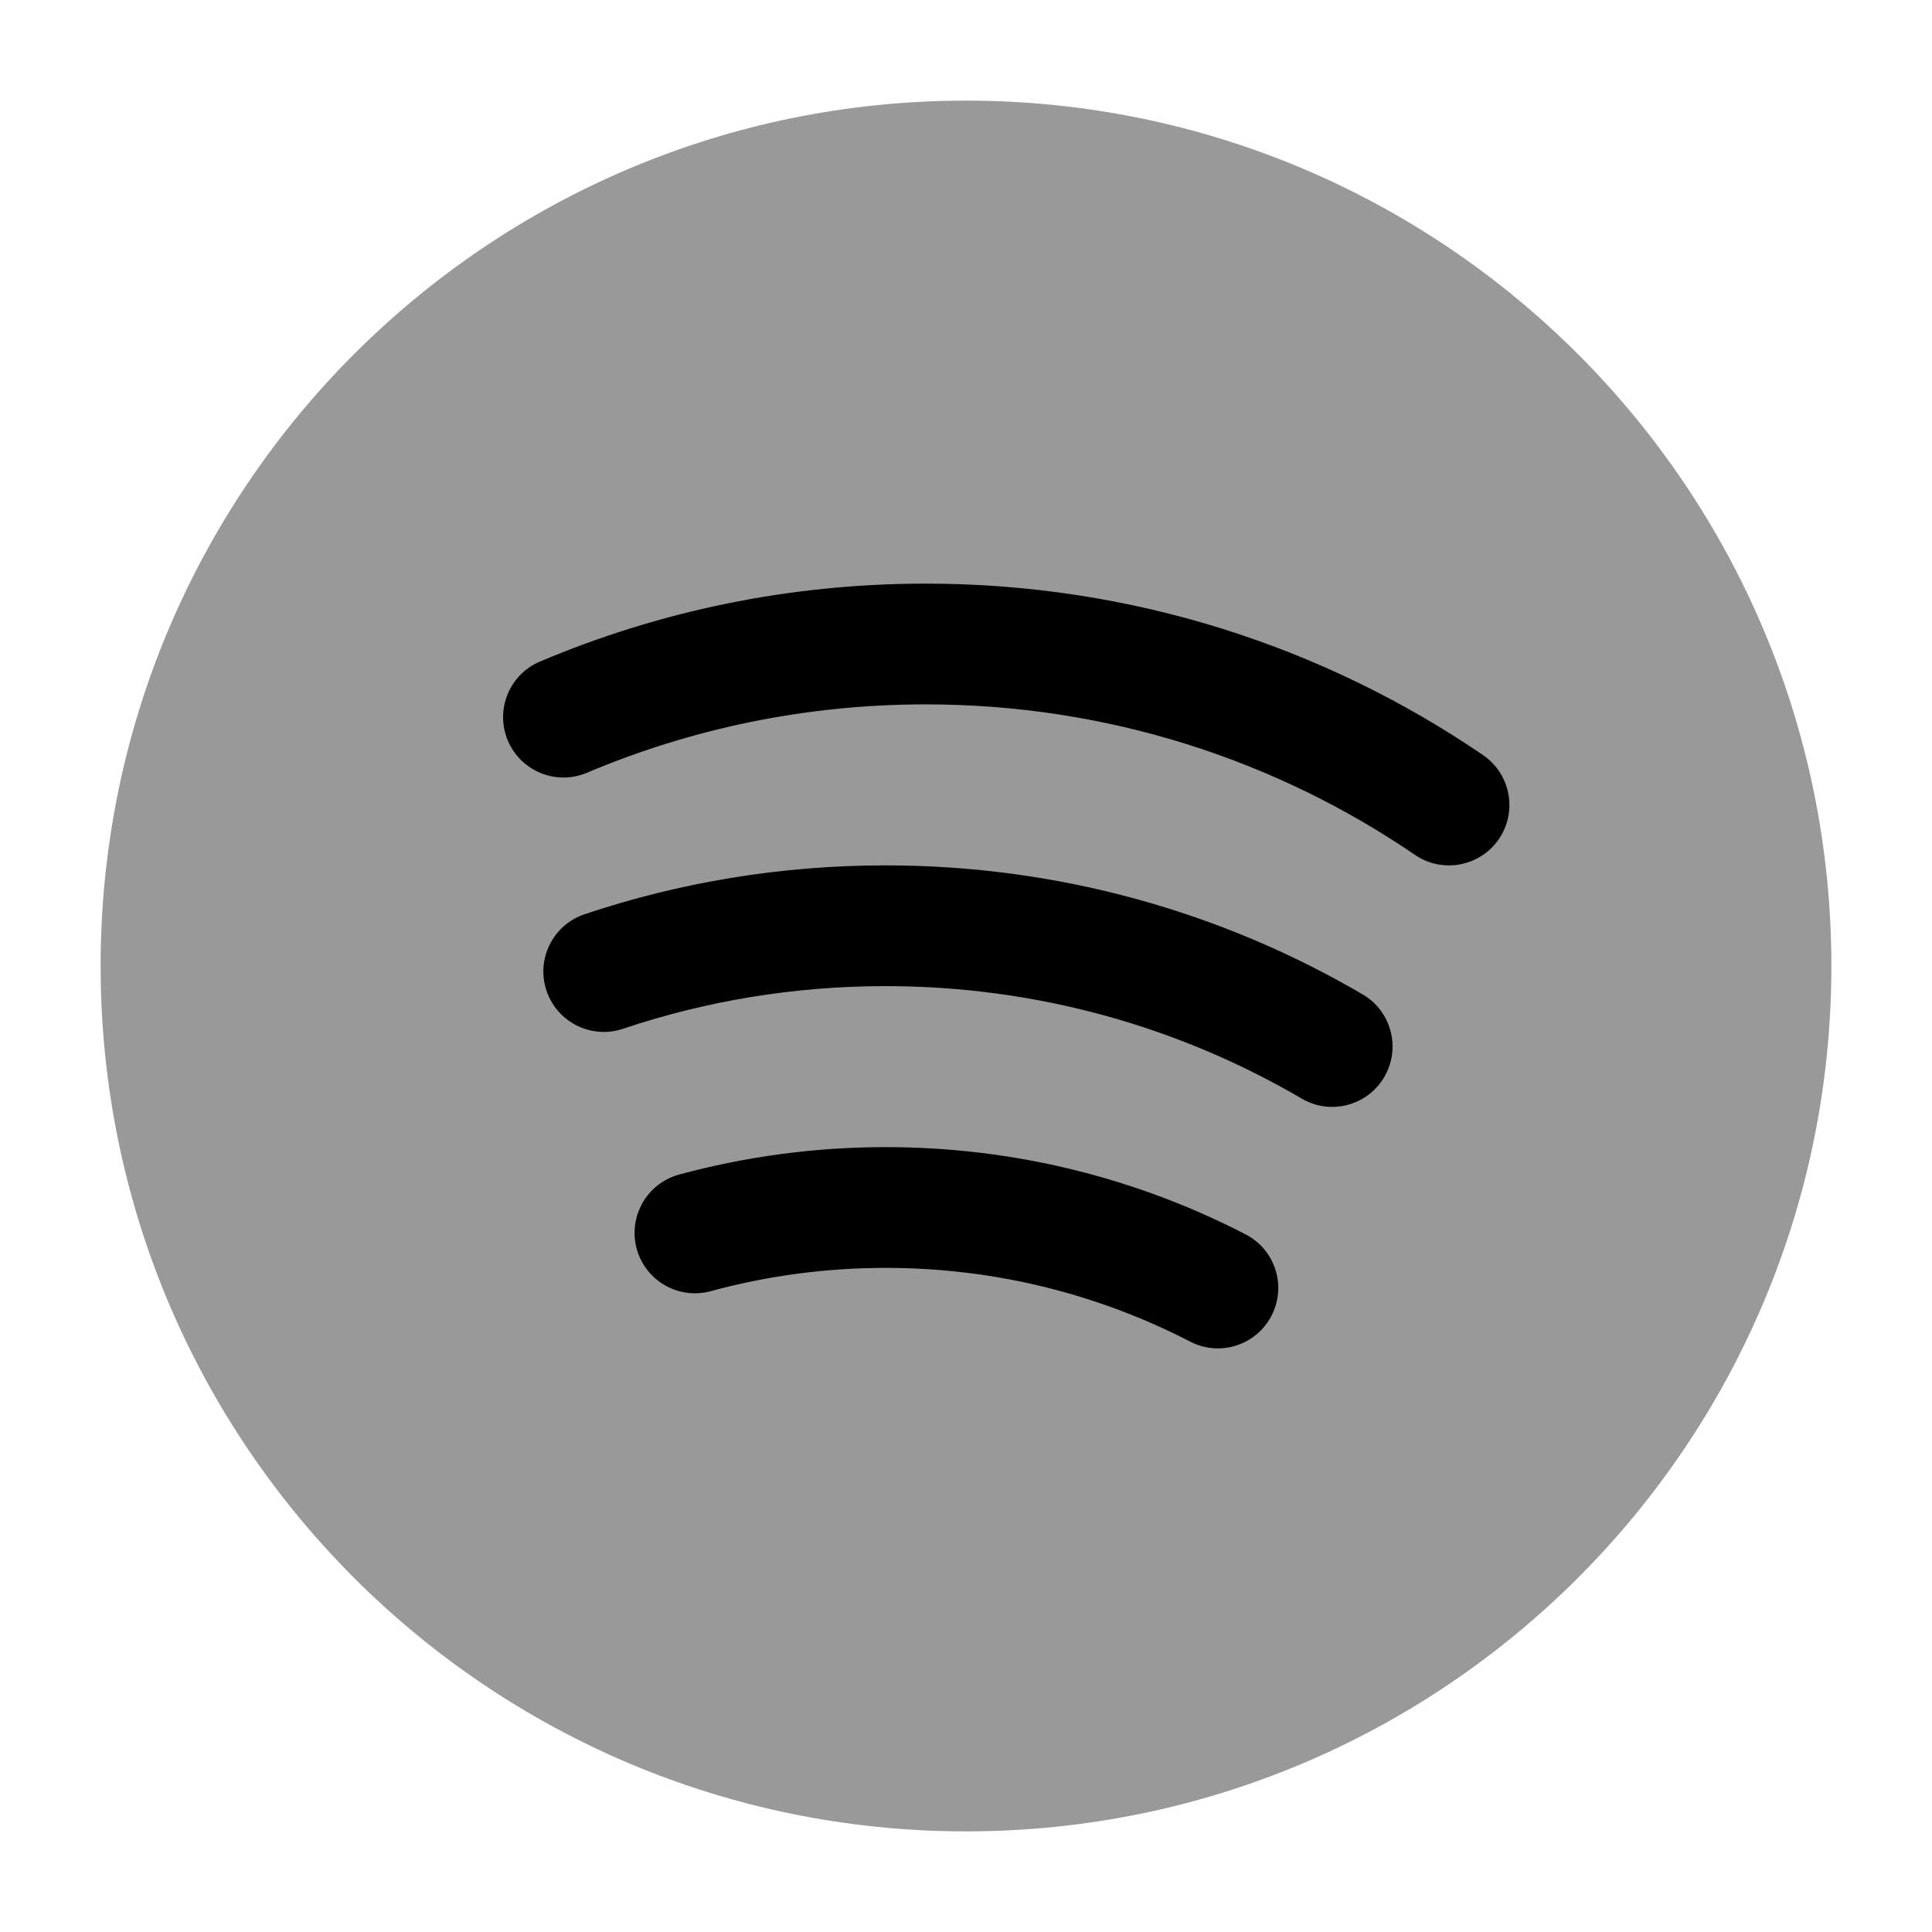 <svg width="24" height="24" viewBox="0 0 24 24" xmlns="http://www.w3.org/2000/svg">
<path opacity="0.4" d="M1.25 12C1.25 6.063 6.063 1.25 12 1.25C17.937 1.25 22.75 6.063 22.75 12C22.75 17.937 17.937 22.75 12 22.75C6.063 22.75 1.25 17.937 1.25 12Z" fill="currentColor"/>
<path fill-rule="evenodd" clip-rule="evenodd" d="M11.5 8.75C10.005 8.75 8.584 9.053 7.292 9.599C6.911 9.761 6.471 9.582 6.309 9.201C6.148 8.819 6.326 8.379 6.708 8.218C8.181 7.594 9.801 7.25 11.5 7.25C14.068 7.25 16.453 8.036 18.423 9.38C18.765 9.614 18.853 10.081 18.62 10.423C18.386 10.765 17.92 10.853 17.578 10.62C15.849 9.44 13.757 8.75 11.5 8.75ZM11 12.25C9.859 12.25 8.762 12.436 7.739 12.78C7.346 12.911 6.921 12.7 6.789 12.307C6.657 11.914 6.869 11.489 7.262 11.357C8.437 10.963 9.694 10.75 11 10.75C13.161 10.75 15.187 11.334 16.928 12.353C17.285 12.562 17.405 13.021 17.196 13.379C16.987 13.736 16.528 13.857 16.17 13.647C14.653 12.759 12.887 12.25 11 12.25ZM11.002 15.75C10.249 15.75 9.521 15.851 8.83 16.039C8.43 16.148 8.018 15.912 7.909 15.512C7.801 15.112 8.036 14.7 8.436 14.591C9.254 14.369 10.115 14.25 11.002 14.25C12.612 14.25 14.133 14.641 15.474 15.334C15.841 15.524 15.986 15.976 15.795 16.344C15.605 16.712 15.153 16.857 14.785 16.666C13.652 16.081 12.367 15.75 11.002 15.75Z" fill="currentColor"/>
</svg>
